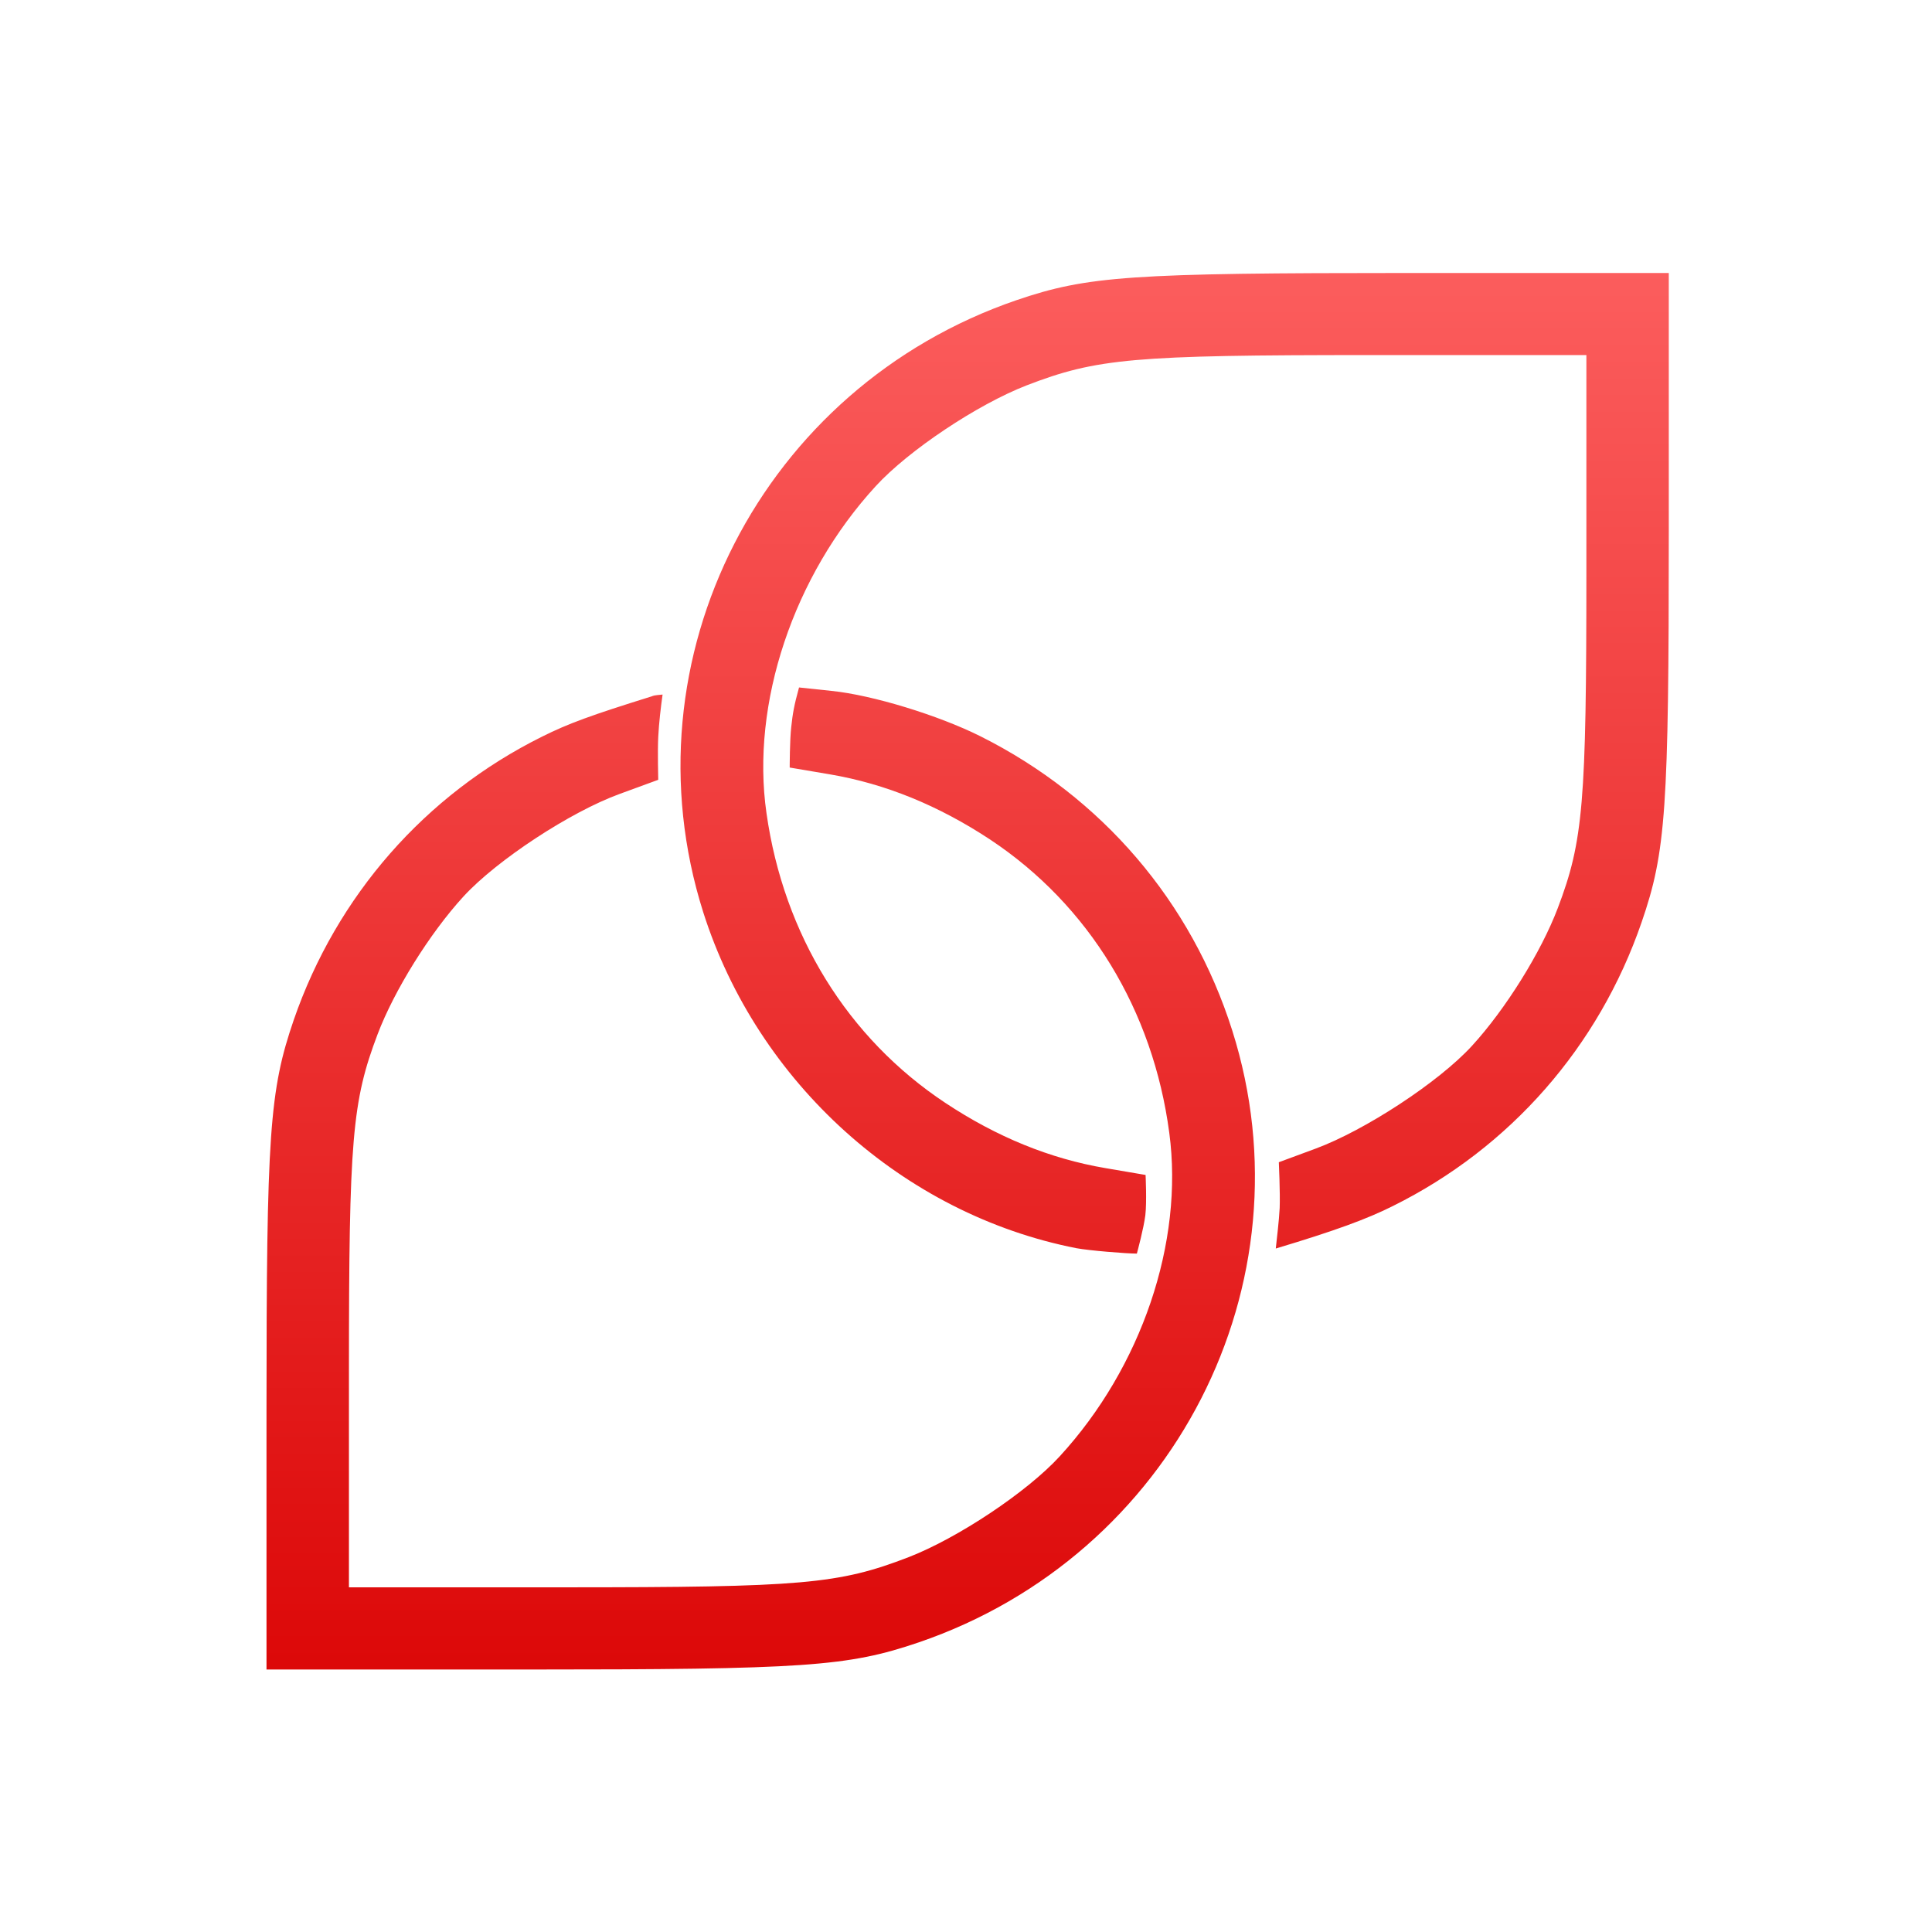 <svg xmlns="http://www.w3.org/2000/svg" xmlns:xlink="http://www.w3.org/1999/xlink" width="64" height="64" viewBox="0 0 64 64" version="1.1">
<defs> <linearGradient id="linear0" gradientUnits="userSpaceOnUse" x1="0" y1="0" x2="0" y2="1" gradientTransform="matrix(55.992,0,0,56,4.004,4)"> <stop offset="0" style="stop-color:#ff6666;stop-opacity:1;"/> <stop offset="1" style="stop-color:#d90000;stop-opacity:1;"/> </linearGradient> </defs>
<g id="surface1">
<path style=" stroke:none;fill-rule:nonzero;fill:url(#linear0);fill-opacity:1;" d="M 8.828 46.758 C 8.828 37.539 8.926 36.133 9.73 33.789 C 11.152 29.672 14.082 26.324 17.965 24.398 C 18.824 23.969 19.574 23.695 21.594 23.066 C 21.645 23.047 21.641 23.035 21.949 23.008 C 21.891 23.426 21.828 23.945 21.805 24.414 C 21.781 24.891 21.805 25.832 21.805 25.832 L 20.535 26.297 C 18.898 26.891 16.461 28.492 15.355 29.695 C 14.234 30.918 13.059 32.809 12.508 34.262 C 11.664 36.488 11.559 37.734 11.559 45.465 L 11.559 52.582 L 18.711 52.582 C 26.582 52.582 27.781 52.477 30.102 51.582 C 31.73 50.949 34.016 49.43 35.102 48.246 C 37.816 45.293 39.219 41.152 38.734 37.527 C 38.195 33.461 36.07 29.98 32.801 27.812 C 31.09 26.684 29.332 25.965 27.496 25.652 L 26.16 25.426 C 26.16 25.426 26.16 24.527 26.211 24.082 C 26.258 23.641 26.305 23.367 26.469 22.773 L 27.547 22.887 C 28.895 23.023 31.09 23.695 32.48 24.391 C 36.504 26.406 39.469 29.871 40.82 34.137 C 43.477 42.527 38.871 51.52 30.434 54.406 C 28.082 55.207 26.668 55.305 17.41 55.305 L 8.828 55.305 Z M 35.656 41.348 C 29.922 40.223 25.09 35.871 23.293 30.211 C 20.637 21.816 25.242 12.828 33.68 9.941 C 36.031 9.141 37.445 9.043 46.703 9.043 L 55.281 9.043 L 55.281 17.59 C 55.281 26.805 55.188 28.215 54.379 30.555 C 52.961 34.672 50.031 38.02 46.145 39.949 C 45.289 40.379 44.238 40.766 42.262 41.359 C 42.301 40.984 42.367 40.465 42.391 40.016 C 42.41 39.516 42.363 38.5 42.363 38.5 L 43.578 38.051 C 45.207 37.449 47.652 35.855 48.758 34.648 C 49.875 33.43 51.051 31.539 51.602 30.086 C 52.449 27.859 52.551 26.613 52.551 18.883 L 52.551 11.762 L 45.402 11.762 C 37.531 11.762 36.332 11.871 34.008 12.766 C 32.379 13.398 30.098 14.918 29.012 16.102 C 26.285 19.07 24.867 23.305 25.391 26.938 C 25.961 30.965 28.082 34.391 31.316 36.535 C 33.02 37.664 34.781 38.383 36.617 38.695 L 37.949 38.922 C 37.949 38.922 37.992 39.812 37.941 40.254 C 37.887 40.684 37.684 41.438 37.66 41.527 C 37.309 41.527 36.07 41.426 35.656 41.348 Z M 35.656 41.348 "/>
</g>
</svg>
